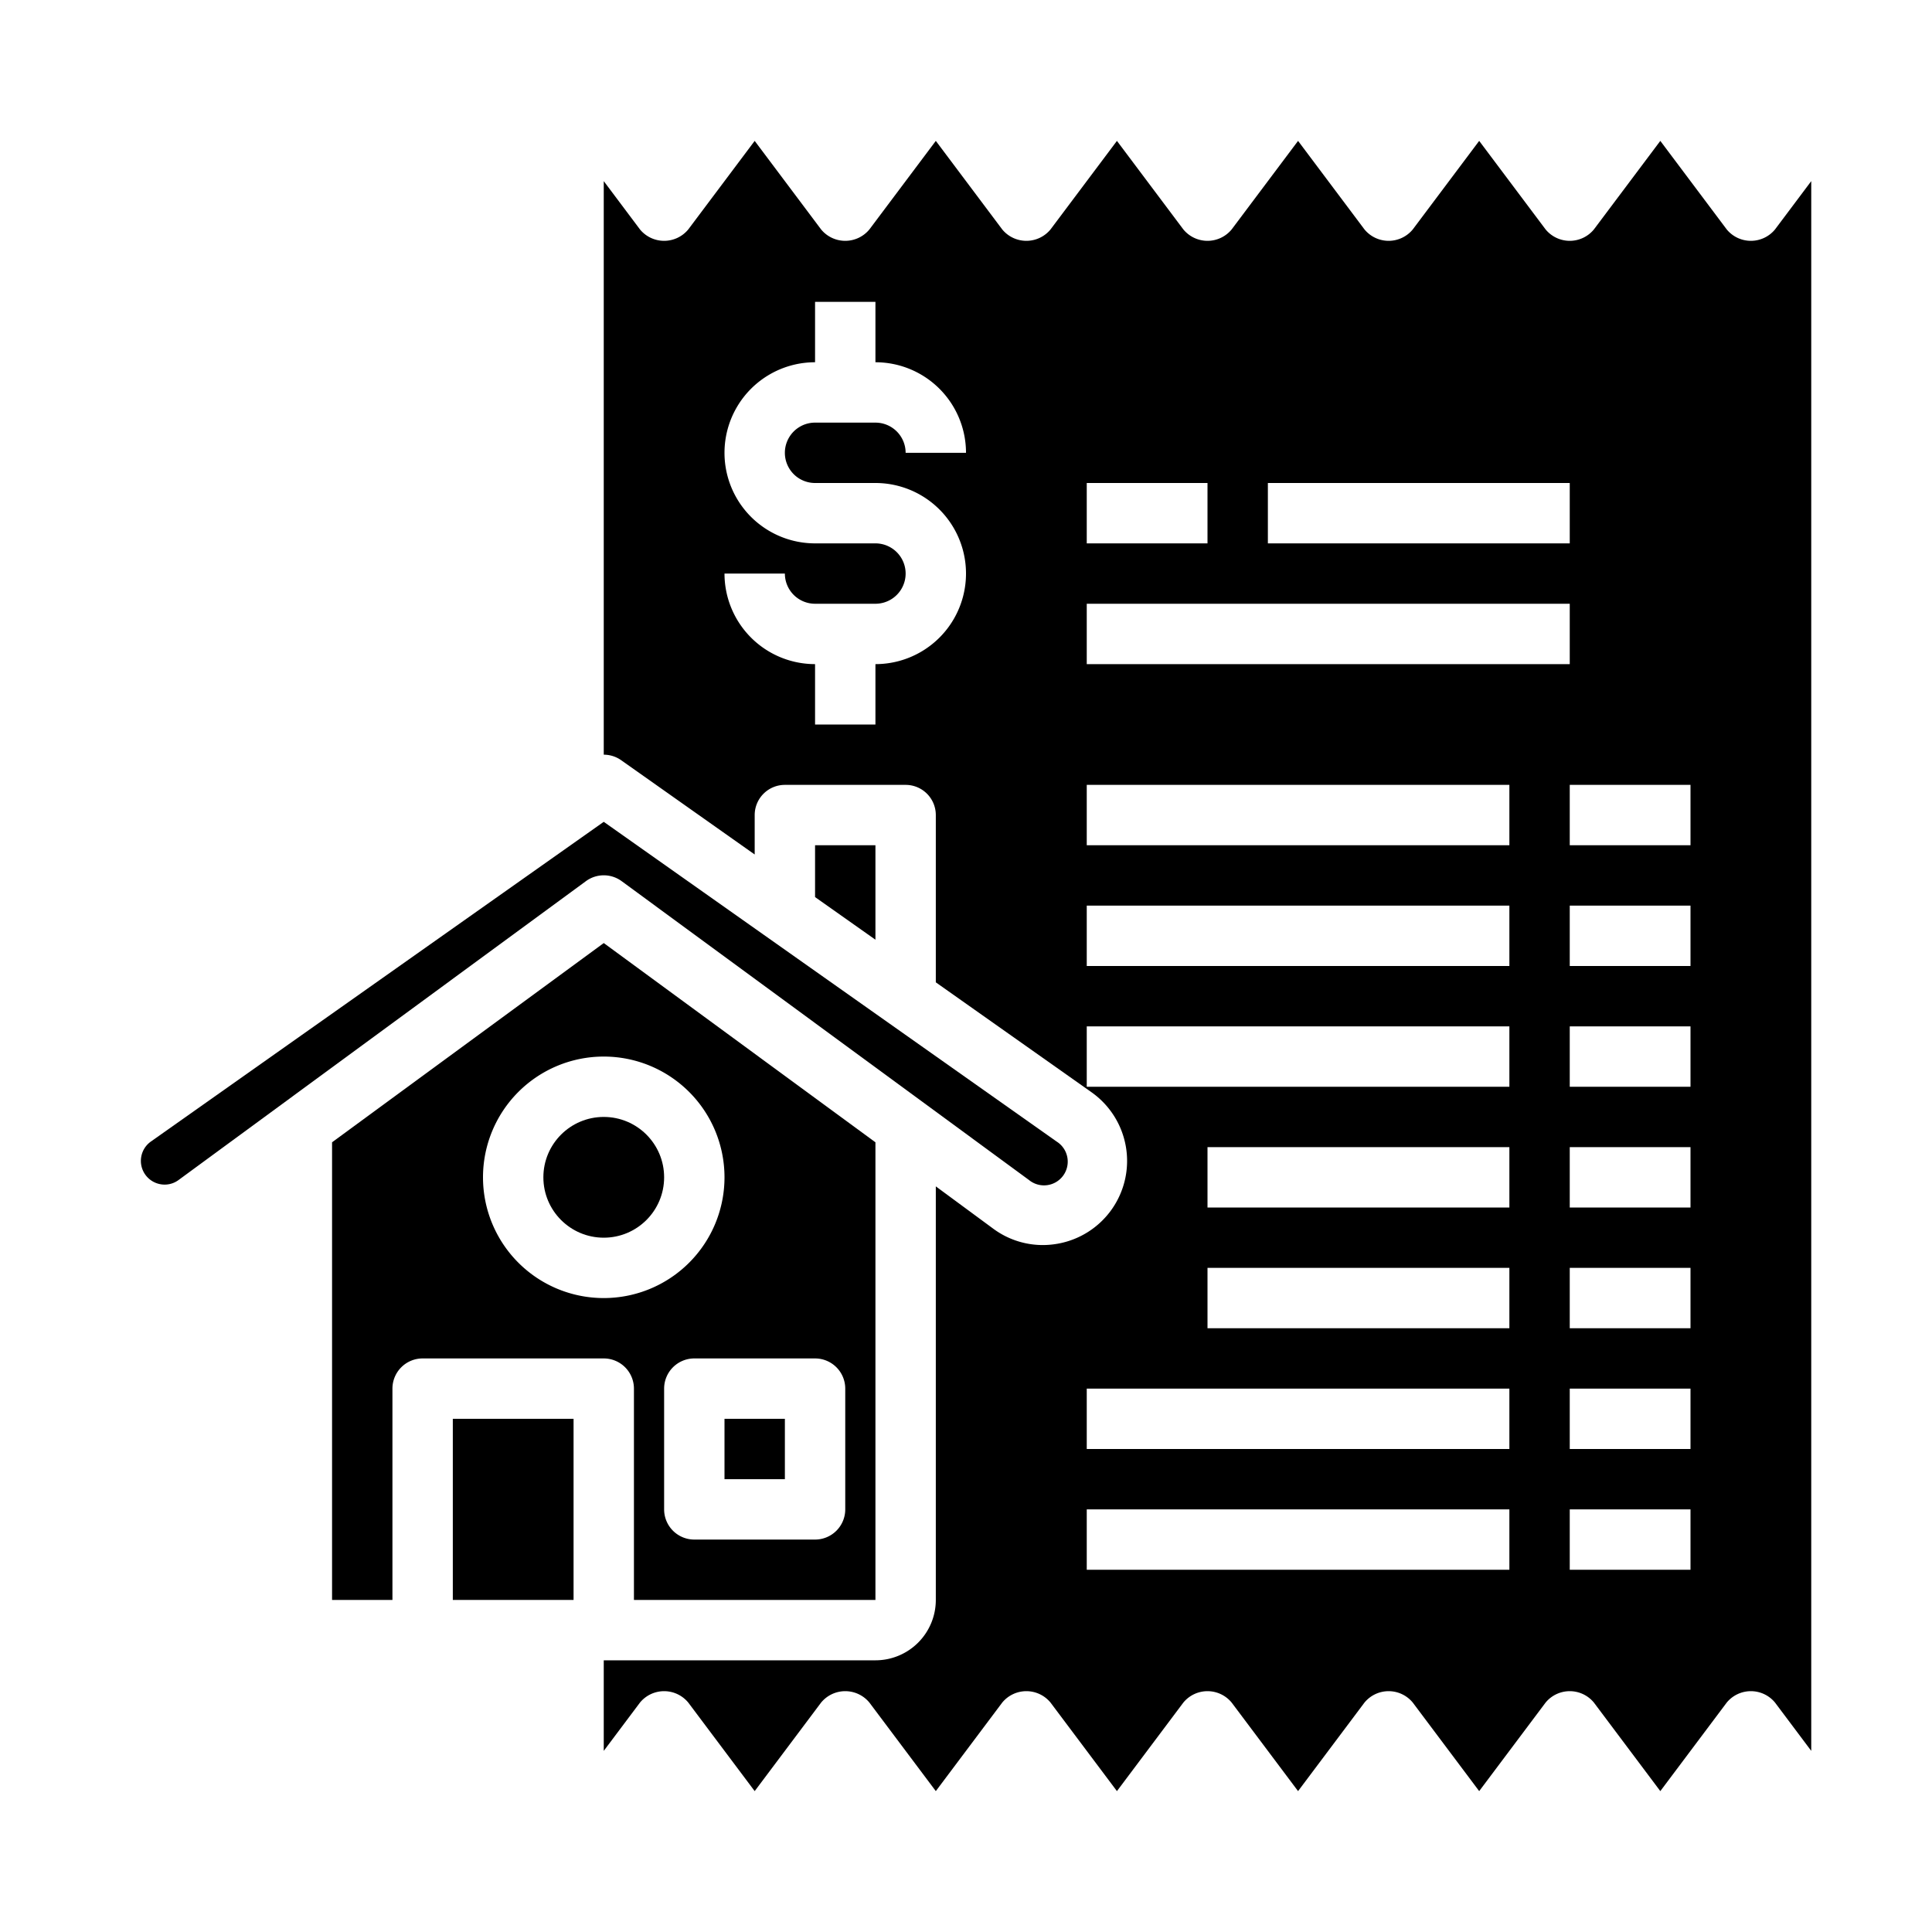 <svg xmlns="http://www.w3.org/2000/svg" viewBox="0 0 64 64" x="0px" y="0px"><g><circle cx="20" cy="39" r="2"></circle><path d="M5,37.814a.785.785,0,0,0,.316,1.415.773.773,0,0,0,.6-.14l13.494-9.9a1,1,0,0,1,1.182,0l13.494,9.9A.786.786,0,1,0,35,37.814L20,27.224Z"></path><polygon points="27 28 27 29.717 29 31.129 29 28 27 28"></polygon><rect x="15" y="47" width="4" height="6"></rect><path d="M21,46v7h8V37.84l-9-6.6-9,6.6V53h2V46a1,1,0,0,1,1-1h6A1,1,0,0,1,21,46Zm7,0v4a1,1,0,0,1-1,1H23a1,1,0,0,1-1-1V46a1,1,0,0,1,1-1h4A1,1,0,0,1,28,46ZM16,39a4,4,0,1,1,4,4A4,4,0,0,1,16,39Z"></path><path d="M22.8,56.4,25,59.333,27.2,56.4a1.036,1.036,0,0,1,1.6,0L31,59.333,33.2,56.4a1.036,1.036,0,0,1,1.6,0L37,59.333,39.2,56.4a1.036,1.036,0,0,1,1.6,0L43,59.333,45.2,56.4a1.036,1.036,0,0,1,1.6,0L49,59.333,51.2,56.4a1.036,1.036,0,0,1,1.6,0L55,59.333,57.2,56.4a1.036,1.036,0,0,1,1.6,0L60,58V6L58.8,7.6a1.036,1.036,0,0,1-1.6,0L55,4.667,52.8,7.6a1.036,1.036,0,0,1-1.6,0L49,4.667,46.8,7.6a1.036,1.036,0,0,1-1.6,0L43,4.667,40.8,7.6a1.036,1.036,0,0,1-1.6,0L37,4.667,34.8,7.6a1.036,1.036,0,0,1-1.6,0L31,4.667,28.8,7.6a1.036,1.036,0,0,1-1.6,0L25,4.667,22.8,7.6a1.036,1.036,0,0,1-1.6,0L20,6V25a1,1,0,0,1,.577.183L25,28.306V27a1,1,0,0,1,1-1h4a1,1,0,0,1,1,1v5.541l5.156,3.64A2.785,2.785,0,0,1,35.035,41.2a2.832,2.832,0,0,1-.493.044A2.759,2.759,0,0,1,32.9,40.7l-1.9-1.4V53a2,2,0,0,1-2,2H20v3l1.2-1.6A1.036,1.036,0,0,1,22.8,56.4ZM27,16h2a3,3,0,0,1,0,6v2H27V22a3,3,0,0,1-3-3h2a1,1,0,0,0,1,1h2a1,1,0,0,0,0-2H27a3,3,0,0,1,0-6V10h2v2a3,3,0,0,1,3,3H30a1,1,0,0,0-1-1H27a1,1,0,0,0,0,2ZM50,44H40V42H50Zm0-4H40V38H50Zm6,12H52V50h4Zm0-4H52V46h4Zm0-4H52V42h4Zm0-4H52V38h4Zm0-4H52V34h4Zm0-4H52V30h4Zm0-6v2H52V26ZM42,16H52v2H42Zm-6,0h4v2H36Zm0,4H52v2H36Zm0,6H50v2H36Zm0,4H50v2H36Zm0,6V34H50v2Zm0,10H50v2H36Zm0,4H50v2H36Z"></path><rect x="24" y="47" width="2" height="2"></rect></g></svg>